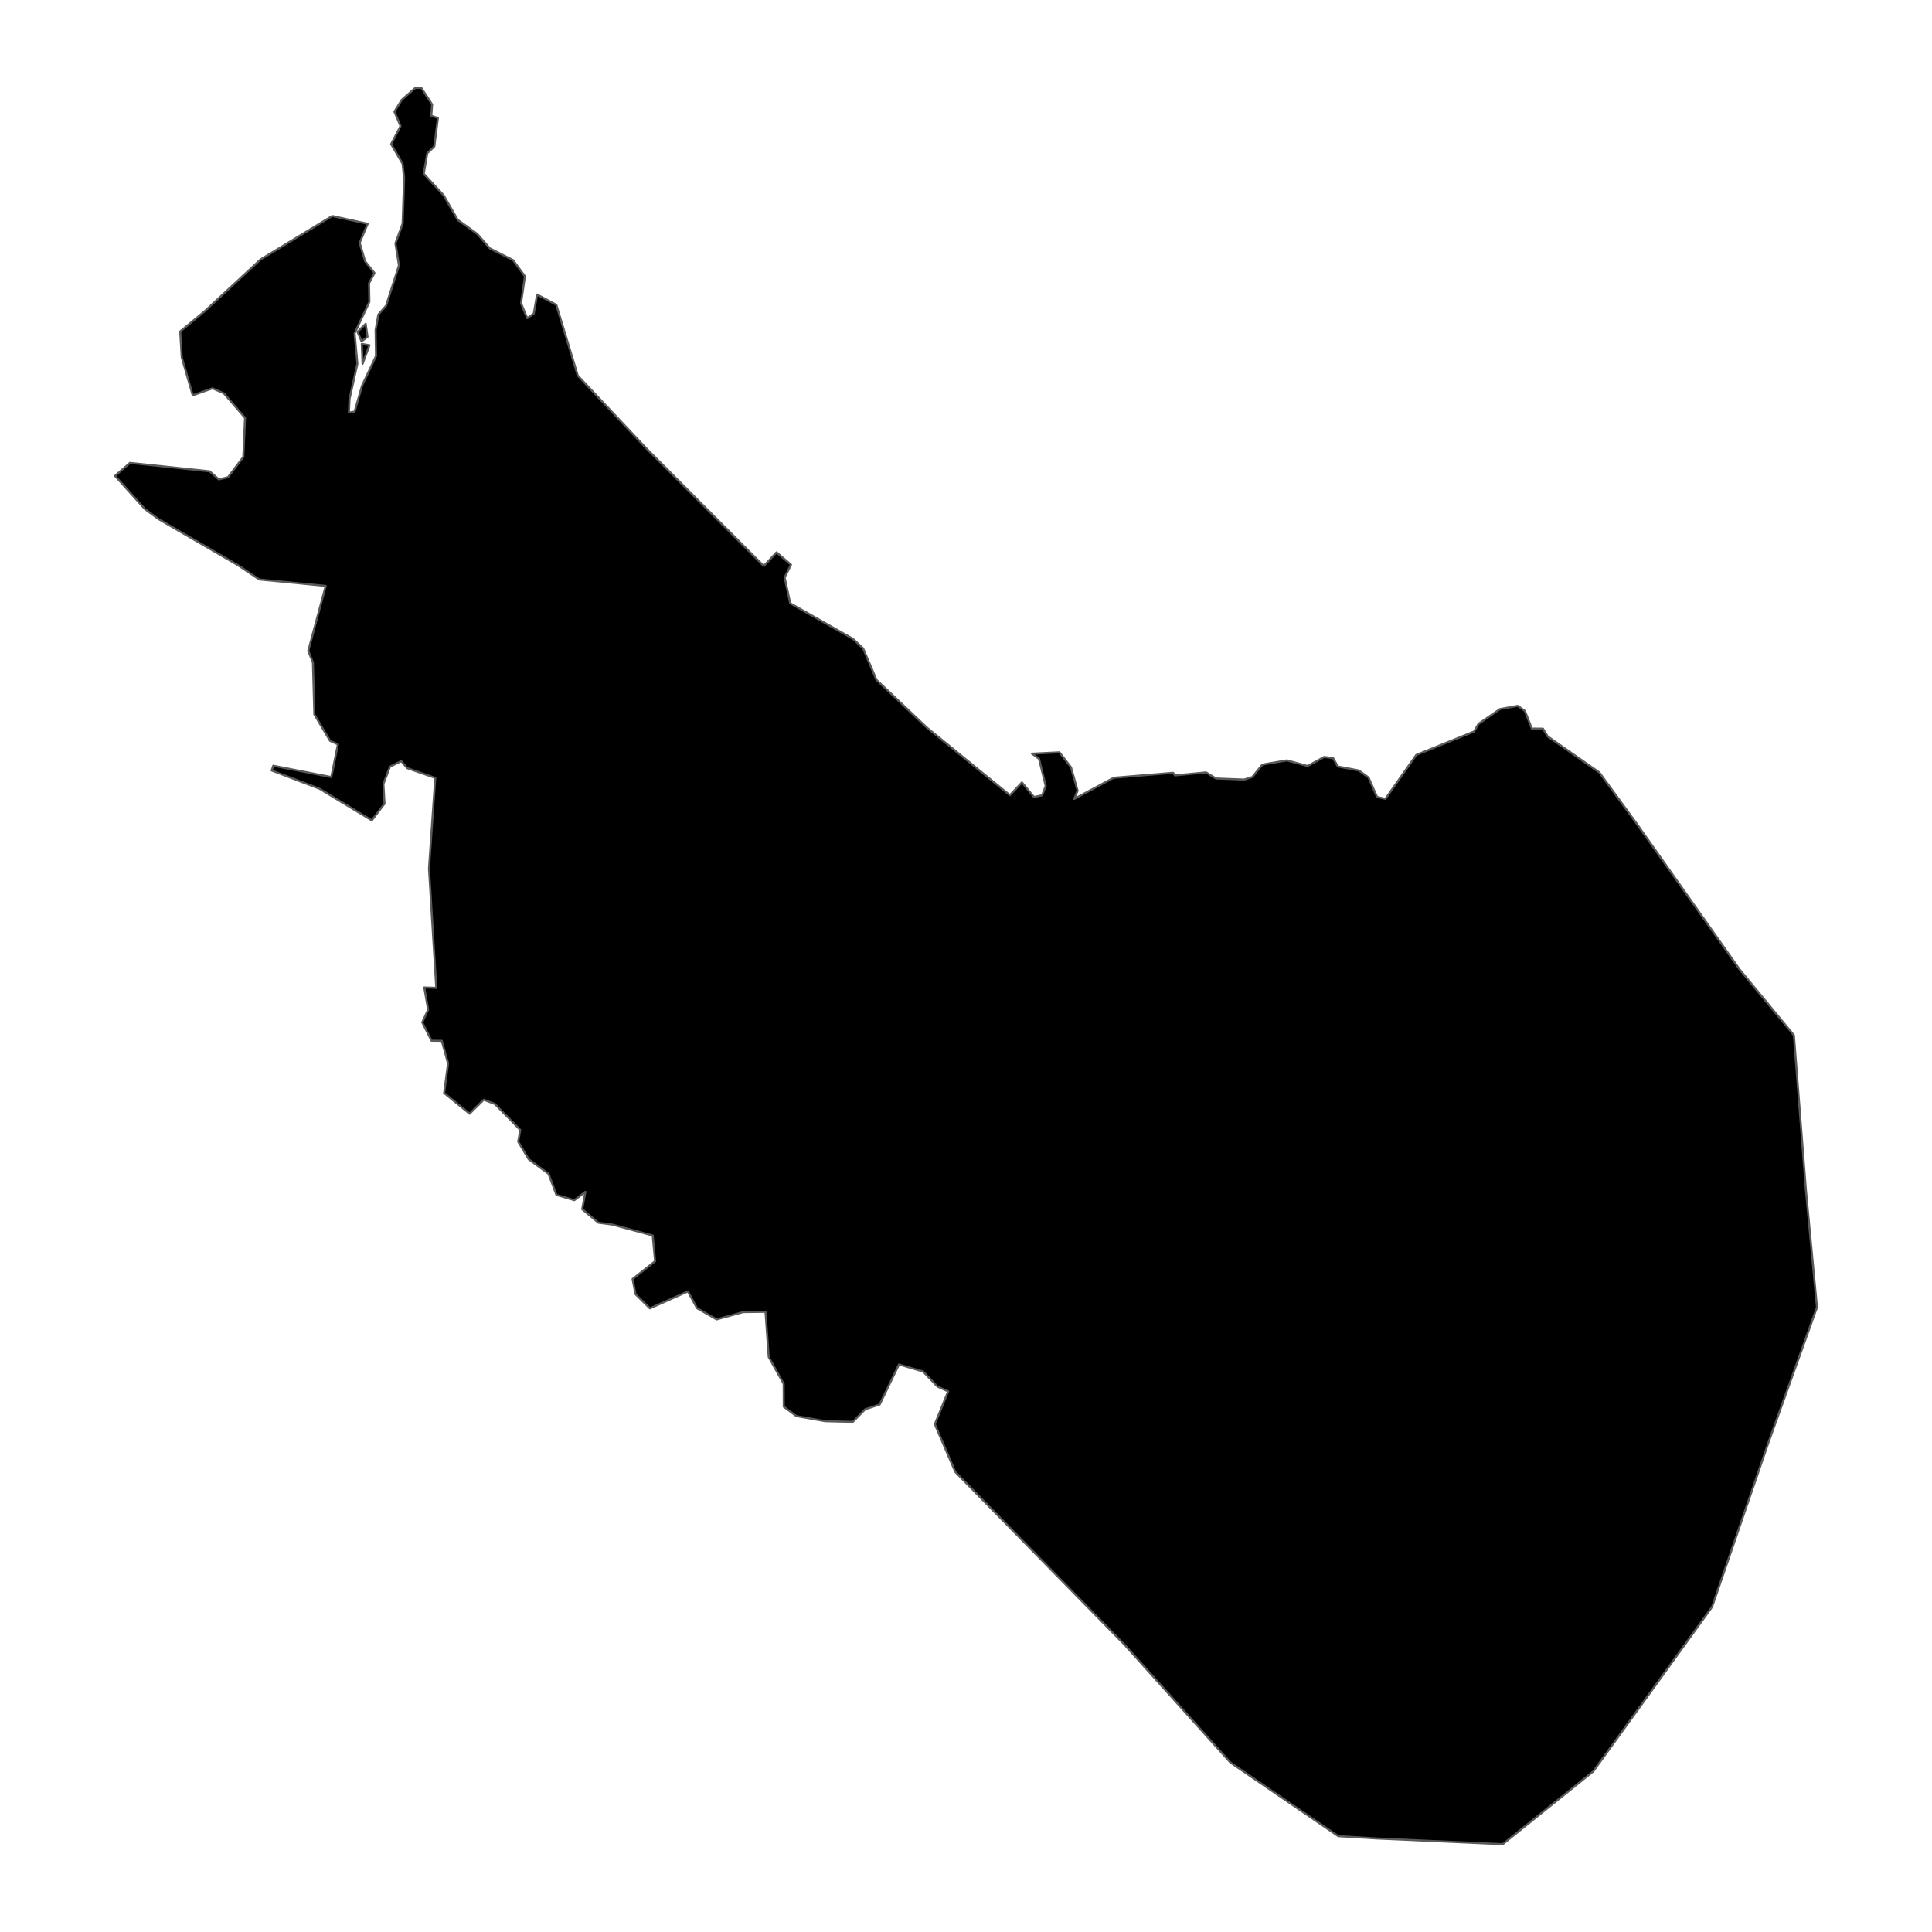 <?xml version='1.0' encoding='UTF-8' ?>
<svg xmlns='http://www.w3.org/2000/svg' xmlns:xlink='http://www.w3.org/1999/xlink' class='svglite' width='1008.00pt' height='1008.00pt' viewBox='0 0 1008.00 1008.00'>
<defs>
  <style type='text/css'><![CDATA[
    .svglite line, .svglite polyline, .svglite polygon, .svglite path, .svglite rect, .svglite circle {
      fill: none;
      stroke: #000000;
      stroke-linecap: round;
      stroke-linejoin: round;
      stroke-miterlimit: 10.00;
    }
    .svglite text {
      white-space: pre;
    }
  ]]></style>
</defs>
<rect width='100%' height='100%' style='stroke: none; fill: none;'/>
<defs>
  <clipPath id='cpMC4wMHwxMDA4LjAwfDAuMDB8MTAwOC4wMA=='>
    <rect x='0.00' y='0.00' width='1008.00' height='1008.00' />
  </clipPath>
</defs>
<g clip-path='url(#cpMC4wMHwxMDA4LjAwfDAuMDB8MTAwOC4wMA==)'>
</g>
<defs>
  <clipPath id='cpMTUuNjF8OTkyLjM5fDAuMDB8MTAwOC4wMA=='>
    <rect x='15.61' y='0.00' width='976.79' height='1008.00' />
  </clipPath>
</defs>
<g clip-path='url(#cpMTUuNjF8OTkyLjM5fDAuMDB8MTAwOC4wMA==)'>
<path d='M 189.17 189.84 L 188.76 179.45 L 192.76 180.11 L 189.17 189.84 Z' style='fill-rule: evenodd; fill: #000000; stroke-width: 1.07; stroke: #595959; stroke-linecap: butt;' />
<path d='M 188.66 178.14 L 186.54 173.13 L 190.79 168.95 L 191.74 175.74 L 188.66 178.14 Z' style='fill-rule: evenodd; fill: #000000; stroke-width: 1.07; stroke: #595959; stroke-linecap: butt;' />
<path d='M 784.04 962.18 L 718.09 959.20 L 698.22 957.99 L 641.94 919.58 L 586.77 858.16 L 498.43 767.99 L 487.74 743.09 L 494.68 725.92 L 489.15 723.46 L 481.61 715.58 L 469.04 711.88 L 458.96 732.79 L 451.39 735.28 L 444.95 741.84 L 430.56 741.49 L 415.52 738.83 L 408.93 733.96 L 408.87 721.99 L 401.07 708.01 L 399.40 684.42 L 387.73 684.57 L 373.90 688.38 L 363.65 682.52 L 358.90 673.79 L 339.07 682.63 L 331.56 675.22 L 330.05 667.30 L 341.78 658.02 L 340.55 644.62 L 319.21 638.85 L 312.18 637.93 L 303.76 630.89 L 305.43 621.81 L 299.64 626.18 L 290.32 623.42 L 286.17 612.41 L 275.84 604.82 L 270.37 595.65 L 271.44 589.52 L 258.17 575.97 L 252.38 573.77 L 244.99 581.05 L 231.72 570.27 L 233.77 554.80 L 230.49 543.03 L 225.14 542.98 L 220.31 533.41 L 223.36 526.75 L 221.36 515.21 L 227.62 515.40 L 223.82 453.17 L 227.09 405.85 L 212.48 400.79 L 209.34 397.13 L 203.46 400.00 L 200.04 409.03 L 200.63 419.30 L 193.99 428.02 L 166.64 411.48 L 141.75 401.99 L 142.58 399.51 L 172.84 405.43 L 176.29 388.37 L 172.19 386.51 L 164.01 372.75 L 163.27 345.68 L 160.83 339.58 L 169.94 305.69 L 135.28 302.33 L 123.93 294.75 L 82.55 270.71 L 75.51 265.50 L 60.01 248.27 L 67.79 241.51 L 109.39 245.91 L 114.21 250.14 L 118.98 248.96 L 126.95 238.40 L 127.85 218.02 L 116.76 205.17 L 110.84 202.61 L 100.56 206.26 L 94.82 186.41 L 94.01 172.95 L 106.70 162.46 L 135.95 135.37 L 173.32 112.70 L 191.83 116.76 L 187.67 126.68 L 190.49 136.33 L 195.38 142.43 L 192.55 147.80 L 192.72 157.51 L 185.01 173.94 L 186.47 189.75 L 182.37 208.16 L 182.05 215.21 L 184.98 214.82 L 188.93 201.12 L 196.18 185.74 L 195.97 172.13 L 197.41 164.07 L 201.42 159.53 L 208.15 138.45 L 206.31 126.98 L 210.07 116.63 L 210.84 92.84 L 210.03 85.44 L 204.08 75.18 L 208.96 65.78 L 205.78 58.25 L 209.63 52.04 L 216.66 45.88 L 219.80 45.82 L 225.47 54.52 L 225.02 60.41 L 228.48 61.52 L 226.59 76.44 L 222.94 79.93 L 221.08 90.64 L 231.46 101.88 L 238.81 114.69 L 249.03 122.05 L 255.58 129.60 L 267.70 135.73 L 273.88 144.14 L 271.84 158.21 L 275.07 166.04 L 278.50 163.60 L 280.21 153.66 L 290.25 159.02 L 301.45 195.96 L 337.60 234.34 L 398.51 295.31 L 405.15 288.18 L 412.71 294.63 L 409.38 301.30 L 412.28 314.74 L 445.02 333.31 L 450.33 338.30 L 457.32 354.74 L 483.69 379.70 L 526.91 414.88 L 533.18 408.22 L 539.47 415.84 L 543.74 414.95 L 545.57 410.01 L 542.09 395.88 L 538.44 393.22 L 552.76 392.52 L 558.75 400.25 L 562.22 412.52 L 560.47 416.81 L 581.06 405.79 L 612.02 403.22 L 613.06 404.55 L 629.25 402.99 L 634.45 406.18 L 649.11 406.74 L 653.37 405.41 L 658.64 398.90 L 671.42 396.72 L 682.23 399.66 L 690.88 394.93 L 695.57 395.58 L 698.01 399.90 L 708.94 401.98 L 714.05 405.67 L 718.45 415.80 L 722.81 416.80 L 738.91 393.88 L 769.07 381.65 L 771.40 377.65 L 782.59 369.95 L 791.85 368.26 L 795.59 370.90 L 799.20 380.13 L 805.05 380.18 L 807.47 384.20 L 834.47 403.03 L 854.36 430.35 L 907.66 505.83 L 935.94 540.09 L 942.22 620.99 L 947.99 682.07 L 922.47 753.19 L 893.24 838.41 L 831.26 924.21 L 784.04 962.18 Z' style='fill-rule: evenodd; fill: #000000; stroke-width: 1.07; stroke: #595959; stroke-linecap: butt;' />
</g>
<g clip-path='url(#cpMC4wMHwxMDA4LjAwfDAuMDB8MTAwOC4wMA==)'>
</g>
</svg>
